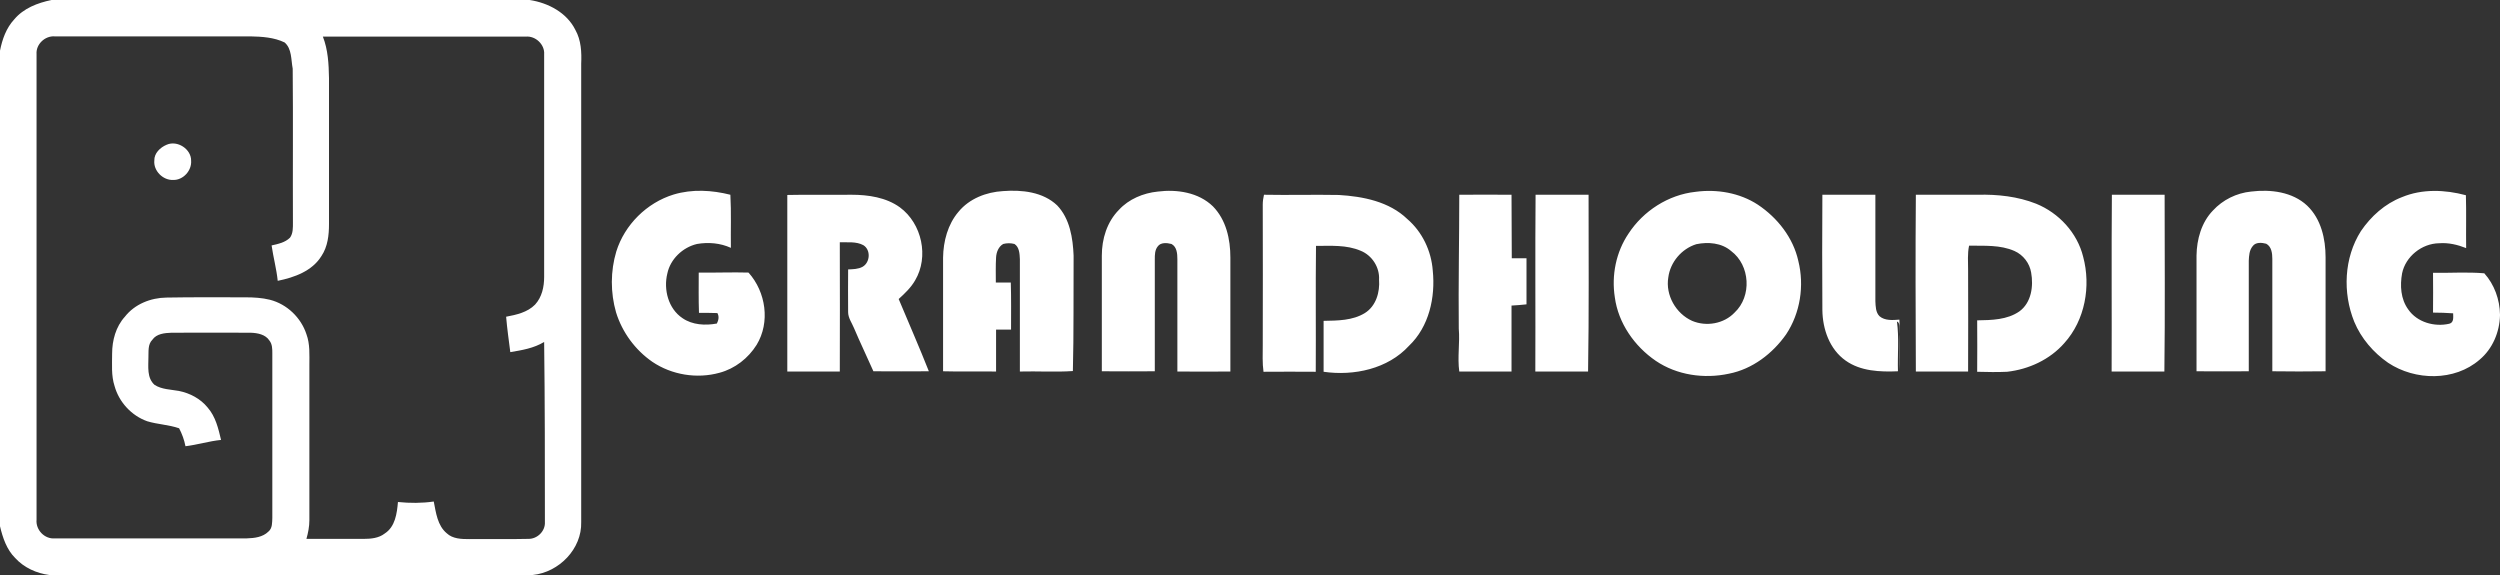 <svg width="100" height="23" viewBox="0 0 100 23" fill="none" xmlns="http://www.w3.org/2000/svg">
<rect x="0" y="0" width="100" height="23" fill="#333333" stroke="none"/>
<path d="M23.013 1.193C22.669 0.504 21.933 0.116 21.187 0H2.061C1.501 0.116 0.942 0.33 0.569 0.776C0.245 1.125 0.088 1.581 0 2.027V21.05C0.108 21.506 0.265 21.981 0.608 22.321C0.962 22.709 1.462 22.932 1.973 23H21.305C22.365 22.893 23.278 21.952 23.248 20.885C23.248 14.774 23.248 8.663 23.248 2.551C23.268 2.095 23.248 1.61 23.013 1.193ZM21.796 20.885C21.816 21.244 21.492 21.564 21.129 21.555C20.343 21.574 19.549 21.555 18.764 21.564C18.459 21.564 18.106 21.555 17.87 21.331C17.497 21.021 17.439 20.507 17.35 20.061C16.879 20.129 16.398 20.129 15.918 20.08C15.878 20.536 15.81 21.07 15.388 21.341C15.152 21.526 14.838 21.555 14.553 21.555C13.788 21.555 13.023 21.555 12.257 21.555C12.326 21.312 12.375 21.06 12.375 20.808C12.375 18.741 12.375 16.675 12.375 14.599C12.375 14.192 12.404 13.765 12.257 13.367C12.041 12.708 11.482 12.165 10.795 11.99C10.481 11.912 10.147 11.893 9.823 11.893C8.763 11.893 7.713 11.883 6.654 11.903C6.026 11.912 5.388 12.165 4.995 12.669C4.632 13.067 4.485 13.62 4.485 14.143C4.485 14.58 4.446 15.026 4.583 15.443C4.76 16.084 5.26 16.627 5.888 16.85C6.3 16.976 6.742 16.986 7.164 17.131C7.282 17.354 7.37 17.597 7.419 17.849C7.9 17.791 8.361 17.645 8.842 17.597C8.734 17.141 8.626 16.666 8.302 16.297C8.018 15.948 7.596 15.725 7.154 15.637C6.83 15.579 6.467 15.579 6.183 15.395C5.869 15.114 5.937 14.667 5.937 14.289C5.947 14.056 5.908 13.775 6.094 13.591C6.261 13.348 6.585 13.319 6.86 13.309C7.92 13.309 8.979 13.3 10.029 13.309C10.304 13.319 10.618 13.377 10.775 13.62C10.893 13.765 10.893 13.959 10.893 14.134C10.893 16.326 10.893 18.518 10.893 20.711C10.883 20.895 10.903 21.128 10.736 21.264C10.51 21.487 10.177 21.526 9.872 21.535C7.311 21.535 4.76 21.535 2.198 21.535C1.786 21.574 1.423 21.196 1.462 20.788C1.462 14.58 1.462 8.372 1.462 2.163C1.433 1.775 1.796 1.426 2.188 1.455C4.799 1.455 7.409 1.455 10.02 1.455C10.481 1.465 10.962 1.494 11.384 1.698C11.678 1.95 11.639 2.386 11.708 2.745C11.727 4.792 11.708 6.839 11.717 8.886C11.717 9.099 11.727 9.332 11.6 9.507C11.403 9.701 11.129 9.759 10.864 9.817C10.932 10.292 11.06 10.758 11.109 11.233C11.776 11.097 12.483 10.845 12.856 10.244C13.111 9.865 13.16 9.4 13.16 8.963C13.16 7.013 13.16 5.073 13.16 3.124C13.15 2.561 13.121 1.989 12.915 1.465C15.623 1.465 18.322 1.465 21.03 1.465C21.423 1.426 21.796 1.785 21.766 2.173C21.766 5.141 21.766 8.11 21.766 11.078C21.766 11.476 21.678 11.883 21.403 12.184C21.099 12.494 20.657 12.591 20.245 12.669C20.285 13.144 20.353 13.62 20.412 14.085C20.873 14.008 21.354 13.93 21.766 13.678C21.796 16.093 21.796 18.489 21.796 20.885Z" fill="white"/>
<path d="M6.663 5.791C6.408 5.898 6.163 6.131 6.173 6.422C6.133 6.829 6.516 7.217 6.928 7.198C7.331 7.208 7.674 6.819 7.645 6.431C7.655 5.966 7.095 5.597 6.663 5.791Z" fill="white"/>
<path d="M61.06 12.174C60.864 12.194 60.667 12.213 60.461 12.223C60.461 13.105 60.461 13.979 60.461 14.861C59.764 14.861 59.068 14.861 58.371 14.861C58.292 14.289 58.4 13.717 58.351 13.144C58.332 11.359 58.371 9.574 58.371 7.79C59.068 7.78 59.764 7.79 60.461 7.79C60.471 8.633 60.461 9.477 60.471 10.331C60.667 10.331 60.864 10.331 61.06 10.331C61.06 10.942 61.06 11.553 61.06 12.174ZM56.291 8.76C55.564 8.061 54.524 7.857 53.553 7.799C52.551 7.78 51.55 7.809 50.559 7.79C50.53 7.916 50.51 8.051 50.51 8.187C50.52 10.059 50.51 11.932 50.51 13.804C50.51 14.163 50.491 14.522 50.54 14.871C51.236 14.861 51.933 14.871 52.63 14.871C52.64 13.193 52.62 11.515 52.64 9.836C53.239 9.836 53.857 9.788 54.426 10.03C54.887 10.215 55.191 10.7 55.162 11.185C55.201 11.68 55.044 12.242 54.593 12.523C54.102 12.824 53.503 12.824 52.944 12.834C52.944 13.513 52.944 14.192 52.944 14.871C54.161 15.046 55.515 14.755 56.359 13.833C57.164 13.067 57.419 11.893 57.311 10.826C57.252 10.03 56.889 9.274 56.291 8.76ZM48.518 8.255C47.939 7.693 47.076 7.566 46.31 7.663C45.731 7.722 45.152 7.964 44.76 8.391C44.279 8.876 44.073 9.555 44.073 10.224C44.073 11.767 44.073 13.309 44.073 14.851C44.779 14.851 45.486 14.861 46.192 14.851C46.192 13.358 46.192 11.864 46.192 10.37C46.192 10.195 46.192 10.001 46.31 9.856C46.428 9.691 46.673 9.71 46.86 9.759C47.076 9.875 47.095 10.147 47.095 10.37C47.095 11.864 47.095 13.367 47.095 14.861C47.802 14.861 48.508 14.871 49.215 14.861C49.215 13.338 49.215 11.825 49.215 10.302C49.215 9.565 49.048 8.798 48.518 8.255ZM27.949 10.903C27.949 11.437 27.939 11.97 27.959 12.514C28.204 12.514 28.45 12.514 28.695 12.523C28.773 12.659 28.744 12.805 28.675 12.941C28.214 13.028 27.694 12.999 27.301 12.727C26.732 12.349 26.536 11.582 26.693 10.942C26.811 10.37 27.301 9.895 27.88 9.759C28.332 9.681 28.813 9.72 29.235 9.914C29.225 9.206 29.254 8.498 29.215 7.79C28.479 7.605 27.694 7.557 26.948 7.78C25.869 8.11 24.985 8.992 24.652 10.059C24.416 10.845 24.416 11.709 24.642 12.494C24.887 13.29 25.407 13.998 26.094 14.473C26.869 14.997 27.88 15.162 28.783 14.91C29.401 14.745 29.931 14.328 30.265 13.794C30.814 12.892 30.638 11.68 29.941 10.903C29.293 10.884 28.616 10.913 27.949 10.903ZM42.944 10.224C42.915 9.526 42.797 8.75 42.287 8.216C41.717 7.673 40.873 7.586 40.118 7.644C39.45 7.683 38.773 7.945 38.342 8.469C37.91 8.973 37.733 9.652 37.723 10.302C37.723 11.815 37.723 13.338 37.723 14.851C38.43 14.871 39.136 14.851 39.843 14.861C39.843 14.299 39.843 13.746 39.843 13.183C40.039 13.183 40.245 13.183 40.442 13.183C40.442 12.553 40.451 11.922 40.432 11.301C40.236 11.301 40.029 11.301 39.833 11.301C39.833 10.971 39.823 10.632 39.843 10.302C39.853 10.089 39.941 9.865 40.128 9.759C40.275 9.72 40.432 9.72 40.579 9.759C40.775 9.885 40.785 10.156 40.795 10.37C40.795 11.864 40.795 13.358 40.795 14.861C41.502 14.842 42.208 14.89 42.915 14.842C42.954 13.3 42.934 11.757 42.944 10.224ZM36.605 11.214C37.164 10.273 36.879 8.944 35.996 8.294C35.447 7.896 34.73 7.79 34.063 7.79C33.209 7.799 32.345 7.78 31.492 7.799C31.492 10.156 31.492 12.514 31.492 14.861C32.188 14.861 32.895 14.861 33.592 14.861C33.602 13.134 33.592 11.418 33.592 9.691C33.906 9.701 34.249 9.652 34.534 9.807C34.838 9.992 34.809 10.496 34.504 10.671C34.328 10.768 34.122 10.768 33.925 10.777C33.925 11.35 33.916 11.912 33.925 12.485C33.925 12.717 34.073 12.911 34.161 13.125C34.406 13.707 34.681 14.27 34.936 14.851C35.672 14.861 36.418 14.851 37.154 14.851C36.771 13.882 36.349 12.921 35.947 11.961C36.192 11.738 36.438 11.505 36.605 11.214ZM81.443 8.148C80.707 7.857 79.902 7.77 79.107 7.79C78.283 7.79 77.458 7.79 76.634 7.79C76.614 10.147 76.624 12.504 76.634 14.861C77.331 14.861 78.028 14.861 78.724 14.861C78.734 13.513 78.724 12.155 78.724 10.806C78.724 10.477 78.695 10.147 78.763 9.827C79.372 9.836 80.01 9.788 80.579 10.04C80.932 10.195 81.187 10.535 81.246 10.903C81.344 11.447 81.256 12.106 80.775 12.456C80.285 12.795 79.666 12.805 79.087 12.814C79.097 13.503 79.087 14.182 79.087 14.871C79.49 14.881 79.892 14.89 80.285 14.871C81.148 14.774 81.992 14.386 82.571 13.726C83.405 12.805 83.641 11.447 83.327 10.273C83.091 9.313 82.355 8.517 81.443 8.148ZM84.475 7.79C84.455 10.147 84.475 12.504 84.465 14.861C85.172 14.861 85.868 14.861 86.575 14.861C86.605 12.504 86.585 10.147 86.585 7.79C85.878 7.79 85.172 7.79 84.475 7.79ZM63.543 7.79C62.836 7.79 62.13 7.79 61.423 7.79C61.403 10.147 61.423 12.504 61.413 14.861C62.12 14.861 62.826 14.861 63.523 14.861C63.562 12.504 63.543 10.147 63.543 7.79ZM99.372 10.932C98.695 10.874 98.008 10.923 97.321 10.913C97.331 11.447 97.321 11.97 97.321 12.504C97.586 12.504 97.861 12.514 98.126 12.533C98.126 12.688 98.165 12.902 97.969 12.95C97.38 13.086 96.683 12.892 96.33 12.378C96.025 11.961 95.996 11.418 96.084 10.932C96.222 10.263 96.87 9.739 97.566 9.73C97.939 9.701 98.302 9.788 98.646 9.924C98.636 9.225 98.656 8.517 98.636 7.809C97.802 7.586 96.889 7.547 96.075 7.887C95.397 8.148 94.838 8.653 94.436 9.245C93.759 10.312 93.7 11.709 94.171 12.873C94.445 13.532 94.936 14.105 95.525 14.512C96.605 15.23 98.184 15.259 99.186 14.386C99.706 13.949 99.98 13.29 100 12.62V12.582C99.99 11.98 99.774 11.379 99.372 10.932ZM92.287 8.226C91.698 7.673 90.824 7.566 90.039 7.663C89.46 7.722 88.911 7.993 88.518 8.42C88.057 8.895 87.871 9.574 87.861 10.215C87.861 11.757 87.861 13.3 87.861 14.851C88.557 14.861 89.254 14.851 89.951 14.851C89.951 13.377 89.951 11.903 89.951 10.428C89.961 10.224 89.971 10.011 90.108 9.846C90.226 9.681 90.471 9.701 90.648 9.749C90.864 9.865 90.893 10.137 90.893 10.36C90.893 11.854 90.893 13.348 90.893 14.851C91.6 14.861 92.316 14.861 93.023 14.851C93.023 13.329 93.023 11.815 93.023 10.292C93.023 9.555 92.846 8.76 92.287 8.226ZM71.933 10.438C72.179 11.427 72.012 12.523 71.443 13.377C70.903 14.143 70.098 14.764 69.156 14.948C68.165 15.162 67.076 15.007 66.232 14.434C65.378 13.852 64.73 12.921 64.593 11.893C64.455 11.01 64.642 10.079 65.142 9.342C65.731 8.439 66.732 7.79 67.821 7.673C68.675 7.557 69.588 7.712 70.314 8.187C71.099 8.711 71.727 9.507 71.933 10.438ZM69.244 10.04C68.862 9.71 68.322 9.671 67.851 9.768C67.262 9.953 66.811 10.486 66.732 11.097C66.614 11.806 67.036 12.543 67.684 12.834C68.253 13.076 68.96 12.95 69.382 12.504C70.079 11.854 70.01 10.612 69.244 10.04ZM75.976 12.785C75.712 12.805 75.397 12.834 75.181 12.649C75.025 12.494 75.025 12.252 75.015 12.048C75.015 10.632 75.015 9.206 75.015 7.79C74.308 7.79 73.602 7.79 72.895 7.79C72.885 9.332 72.885 10.874 72.895 12.407C72.905 13.164 73.18 13.969 73.827 14.425C74.426 14.851 75.201 14.881 75.918 14.851C75.898 14.192 75.967 13.513 75.878 12.863C75.957 12.882 75.967 12.97 75.976 13.037C76.006 13.629 75.976 14.221 75.996 14.813C75.957 14.143 76.006 13.464 75.976 12.785Z" fill="white"/>
</svg>
